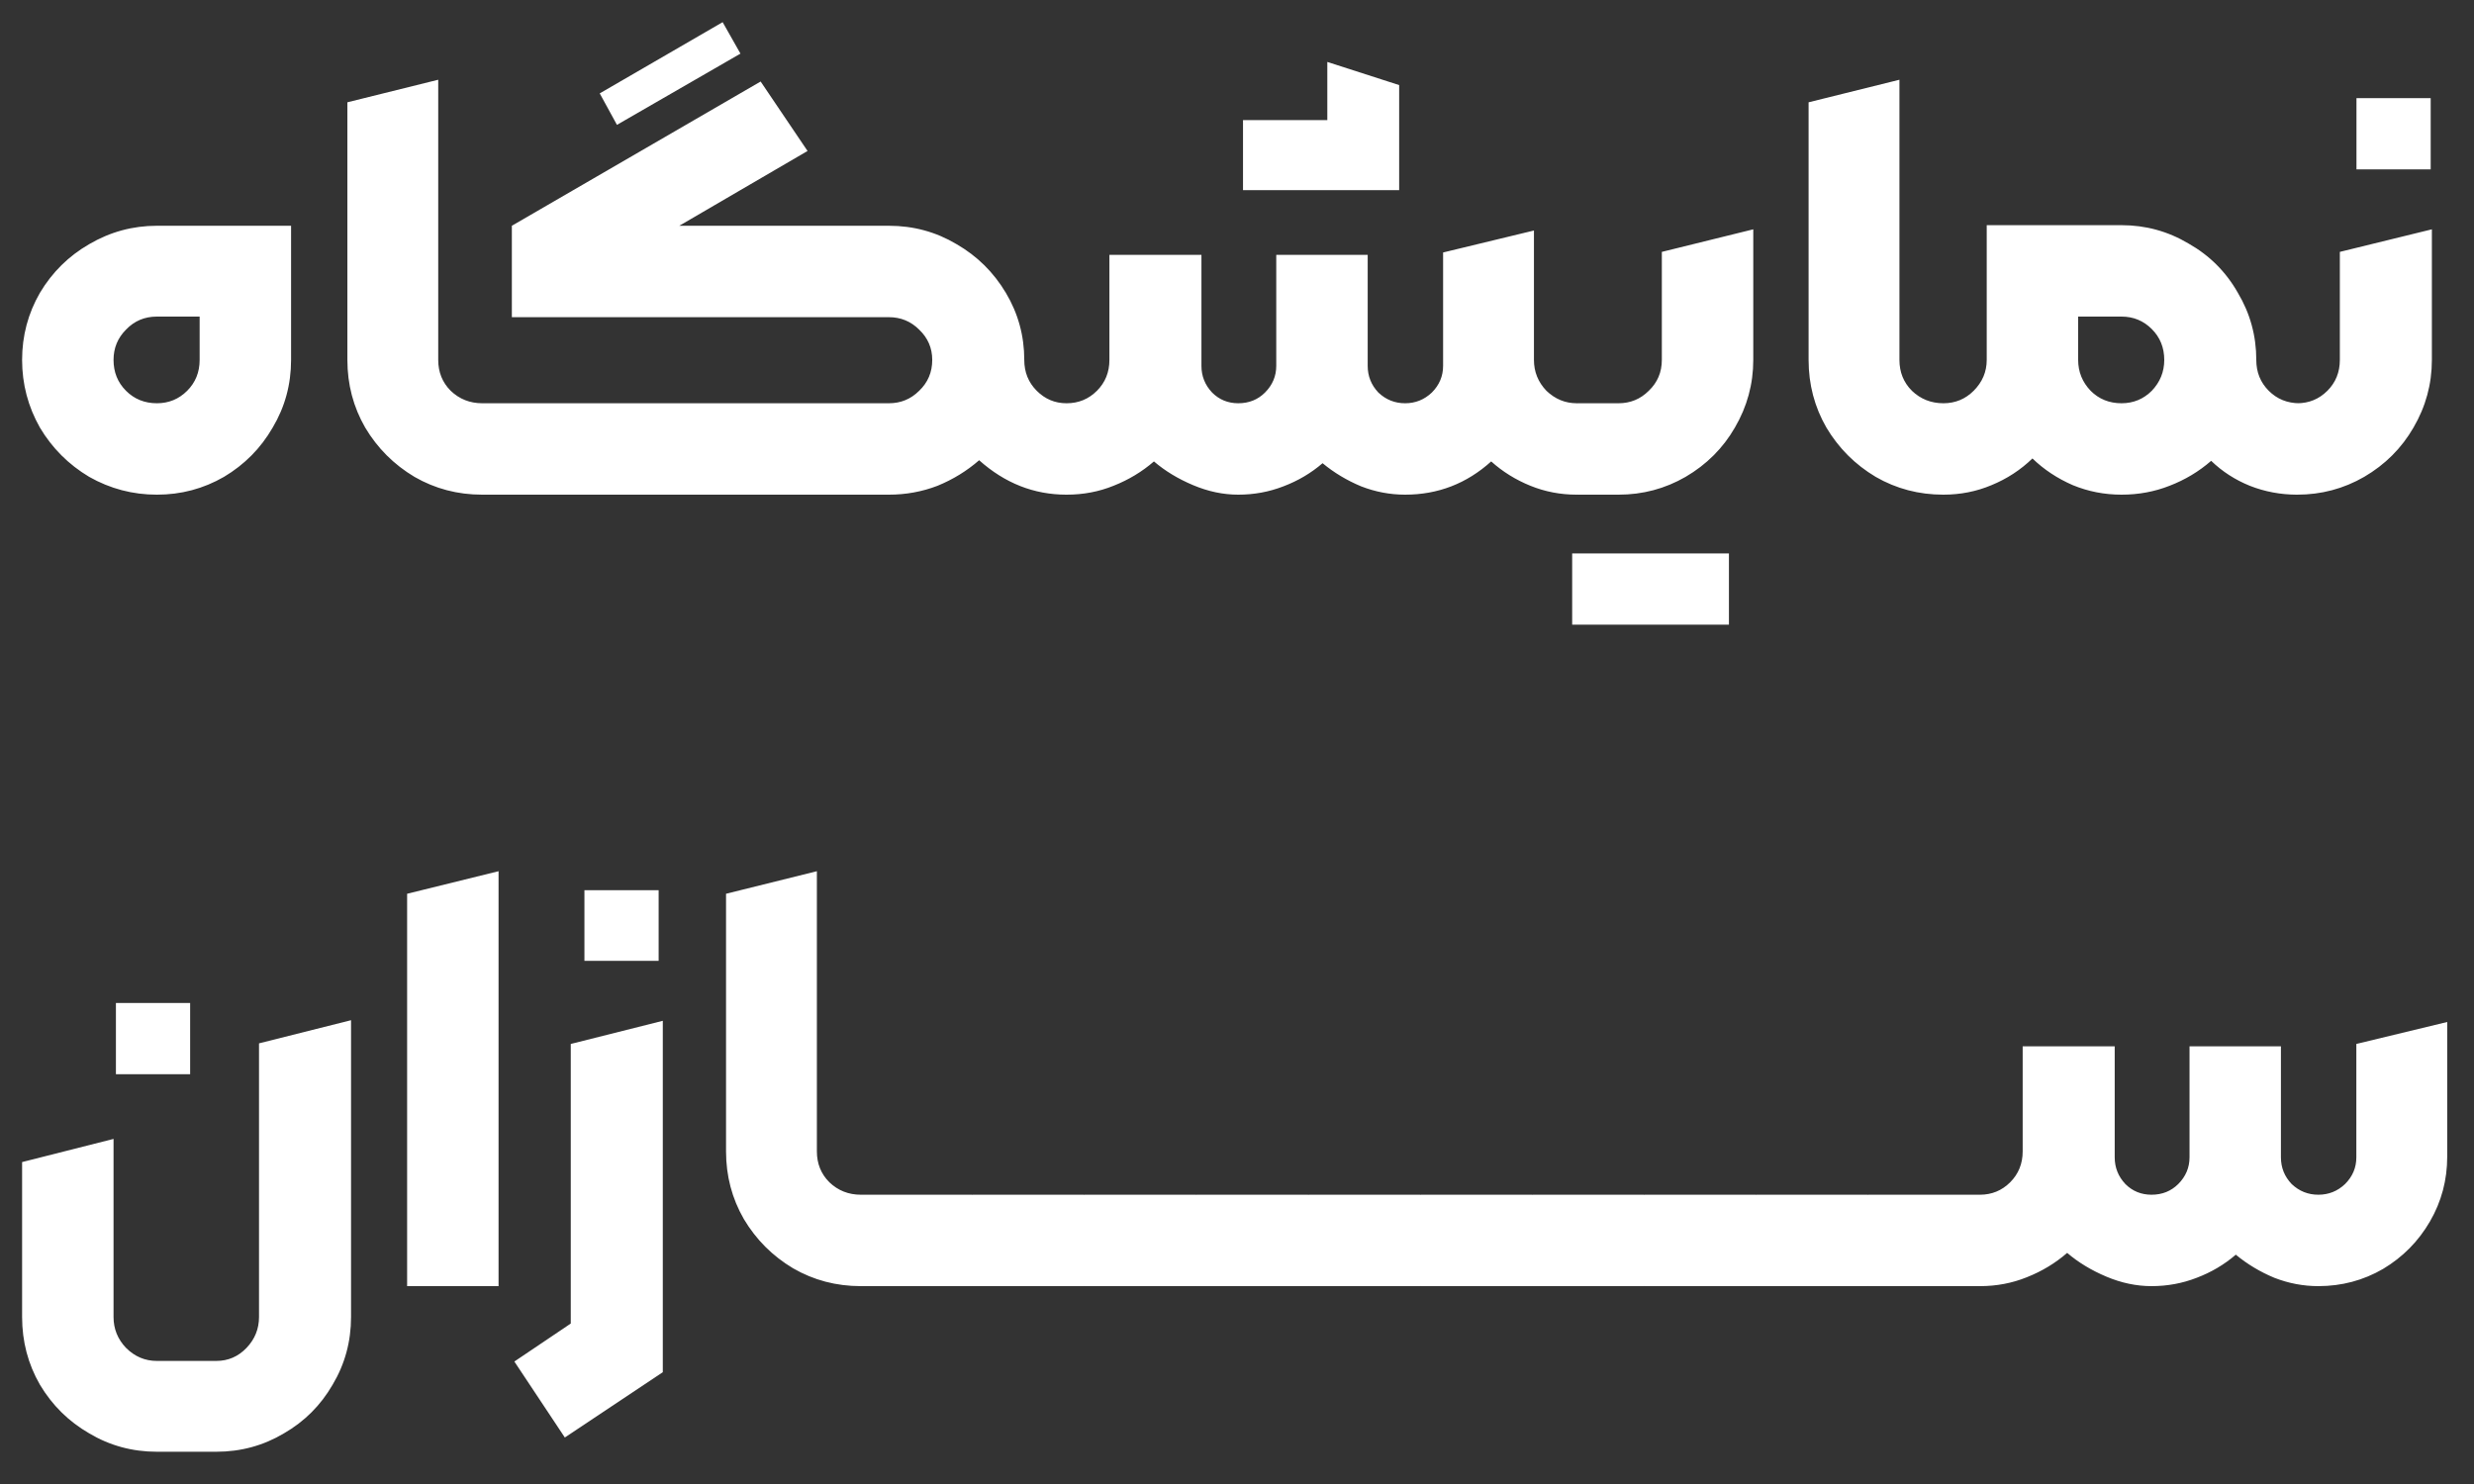 <svg width="75" height="45" viewBox="0 0 75 45" fill="none" xmlns="http://www.w3.org/2000/svg">
<rect x="0" y="0" width="75" height="45" fill="#333333" stroke="none"/>
<path d="M4.756 15C4.024 15 3.34 14.82 2.704 14.46C2.08 14.088 1.582 13.59 1.21 12.966C0.85 12.33 0.67 11.646 0.67 10.914C0.67 10.182 0.85 9.504 1.21 8.88C1.582 8.256 2.08 7.764 2.704 7.404C3.34 7.032 4.024 6.846 4.756 6.846H8.824V10.914C8.824 11.658 8.638 12.342 8.266 12.966C7.906 13.59 7.414 14.088 6.79 14.46C6.166 14.82 5.488 15 4.756 15ZM3.442 10.914C3.442 11.286 3.568 11.598 3.82 11.85C4.072 12.102 4.384 12.228 4.756 12.228C5.116 12.228 5.422 12.102 5.674 11.85C5.926 11.598 6.052 11.286 6.052 10.914V9.6H4.756C4.384 9.6 4.072 9.732 3.82 9.996C3.568 10.248 3.442 10.554 3.442 10.914ZM14.617 15C13.873 15 13.189 14.82 12.565 14.46C11.941 14.088 11.443 13.59 11.071 12.966C10.711 12.342 10.531 11.658 10.531 10.914V3.102L13.285 2.418V10.914C13.285 11.286 13.411 11.598 13.663 11.85C13.927 12.102 14.245 12.228 14.617 12.228L15.103 13.614L14.617 15ZM14.113 13.614L14.617 12.228H26.947C27.307 12.228 27.613 12.102 27.865 11.85C28.129 11.598 28.261 11.286 28.261 10.914C28.261 10.554 28.129 10.248 27.865 9.996C27.613 9.744 27.307 9.618 26.947 9.618H15.517V6.846L23.059 2.472L24.481 4.578L20.593 6.846H26.947C27.691 6.846 28.375 7.032 28.999 7.404C29.623 7.764 30.121 8.256 30.493 8.88C30.865 9.504 31.051 10.182 31.051 10.914C31.051 11.286 31.177 11.598 31.429 11.85C31.681 12.102 31.981 12.228 32.329 12.228L32.815 13.614L32.329 15C31.345 15 30.463 14.652 29.683 13.956C29.311 14.28 28.891 14.538 28.423 14.73C27.955 14.91 27.463 15 26.947 15H14.617L14.113 13.614ZM21.907 0.672L22.447 1.626L18.703 3.786L18.181 2.832L21.907 0.672ZM32.282 15L31.832 13.614L32.3 12.228H32.336C32.696 12.228 33.002 12.102 33.254 11.85C33.506 11.598 33.632 11.286 33.632 10.914V7.728H36.422V11.094C36.422 11.406 36.53 11.676 36.746 11.904C36.962 12.12 37.226 12.228 37.538 12.228C37.862 12.228 38.132 12.12 38.348 11.904C38.576 11.676 38.69 11.406 38.69 11.094V7.728H41.462V11.094C41.462 11.406 41.57 11.676 41.786 11.904C42.014 12.12 42.284 12.228 42.596 12.228C42.908 12.228 43.178 12.12 43.406 11.904C43.634 11.676 43.748 11.406 43.748 11.094V7.656L46.502 6.99V10.914C46.502 11.274 46.628 11.586 46.88 11.85C47.144 12.102 47.45 12.228 47.798 12.228L48.302 13.614L47.798 15C47.306 15 46.838 14.91 46.394 14.73C45.95 14.55 45.554 14.304 45.206 13.992C44.462 14.664 43.592 15 42.596 15C42.14 15 41.696 14.916 41.264 14.748C40.832 14.568 40.442 14.334 40.094 14.046C39.746 14.346 39.35 14.58 38.906 14.748C38.474 14.916 38.018 15 37.538 15C37.082 15 36.626 14.904 36.17 14.712C35.714 14.52 35.318 14.28 34.982 13.992C34.622 14.304 34.214 14.55 33.758 14.73C33.314 14.91 32.84 15 32.336 15H32.282ZM37.682 3.642H40.238V1.878L42.416 2.58V5.766H37.682V3.642ZM47.301 13.614L47.805 12.228H49.065C49.425 12.228 49.731 12.102 49.983 11.85C50.247 11.598 50.379 11.286 50.379 10.914V7.638L53.151 6.954V10.914C53.151 11.646 52.965 12.33 52.593 12.966C52.233 13.59 51.735 14.088 51.099 14.46C50.475 14.82 49.797 15 49.065 15H47.805L47.301 13.614ZM47.661 16.782H52.413V18.942H47.661V16.782ZM58.914 15C58.17 15 57.486 14.82 56.862 14.46C56.238 14.088 55.74 13.59 55.368 12.966C55.008 12.342 54.828 11.658 54.828 10.914V3.102L57.582 2.418V10.914C57.582 11.286 57.708 11.598 57.96 11.85C58.224 12.102 58.542 12.228 58.914 12.228L59.4 13.614L58.914 15ZM58.878 15L58.41 13.614L58.878 12.228H58.914C59.274 12.228 59.58 12.102 59.832 11.85C60.096 11.586 60.228 11.274 60.228 10.914V6.828H64.314C65.046 6.828 65.724 7.014 66.348 7.386C66.984 7.746 67.482 8.244 67.842 8.88C68.214 9.504 68.4 10.182 68.4 10.914C68.4 11.286 68.526 11.598 68.778 11.85C69.03 12.102 69.342 12.228 69.714 12.228L70.146 13.614L69.642 15C69.138 15 68.658 14.91 68.202 14.73C67.758 14.55 67.368 14.298 67.032 13.974C66.66 14.298 66.24 14.55 65.772 14.73C65.316 14.91 64.83 15 64.314 15C63.798 15 63.306 14.904 62.838 14.712C62.37 14.508 61.962 14.238 61.614 13.902C61.254 14.25 60.84 14.52 60.372 14.712C59.916 14.904 59.43 15 58.914 15H58.878ZM63 10.914C63 11.274 63.126 11.586 63.378 11.85C63.63 12.102 63.942 12.228 64.314 12.228C64.674 12.228 64.98 12.102 65.232 11.85C65.484 11.586 65.61 11.274 65.61 10.914C65.61 10.542 65.484 10.23 65.232 9.978C64.98 9.726 64.674 9.6 64.314 9.6H63V10.914ZM69.583 15L69.133 13.614L69.601 12.228H69.637C69.997 12.228 70.303 12.102 70.555 11.85C70.807 11.598 70.933 11.286 70.933 10.914V7.638L73.723 6.954V10.914C73.723 11.646 73.537 12.33 73.165 12.966C72.805 13.59 72.307 14.088 71.671 14.46C71.047 14.82 70.369 15 69.637 15H69.583ZM71.437 2.976H73.687V5.136H71.437V2.976ZM4.756 44.022C4.012 44.022 3.328 43.836 2.704 43.464C2.08 43.104 1.582 42.612 1.21 41.988C0.85 41.364 0.67 40.68 0.67 39.936V35.238L3.442 34.536V39.936C3.442 40.296 3.568 40.608 3.82 40.872C4.084 41.136 4.396 41.268 4.756 41.268H6.556C6.916 41.268 7.222 41.136 7.474 40.872C7.726 40.608 7.852 40.296 7.852 39.936V31.638L10.642 30.936V39.936C10.642 40.68 10.456 41.364 10.084 41.988C9.724 42.612 9.232 43.104 8.608 43.464C7.984 43.836 7.3 44.022 6.556 44.022H4.756ZM3.514 30.414H5.764V32.574H3.514V30.414ZM12.342 27.102L15.114 26.418V39H12.342V27.102ZM15.593 41.286L17.303 40.134V31.656L20.093 30.954V41.61L17.123 43.59L15.593 41.286ZM17.717 26.994H19.967V29.136H17.717V26.994ZM26.096 39C25.352 39 24.668 38.82 24.044 38.46C23.42 38.088 22.922 37.59 22.55 36.966C22.19 36.342 22.01 35.658 22.01 34.914V27.102L24.764 26.418V34.914C24.764 35.286 24.89 35.598 25.142 35.85C25.406 36.102 25.724 36.228 26.096 36.228L26.582 37.614L26.096 39ZM25.592 37.614L26.096 36.228H29.48L29.984 37.65L29.48 39H26.096L25.592 37.614ZM28.984 37.614L29.488 36.228H32.872L33.376 37.65L32.872 39H29.488L28.984 37.614ZM32.377 37.614L32.881 36.228H36.265L36.769 37.65L36.265 39H32.881L32.377 37.614ZM35.769 37.614L36.273 36.228H39.657L40.161 37.65L39.657 39H36.273L35.769 37.614ZM39.162 37.614L39.666 36.228H43.05L43.554 37.65L43.05 39H39.666L39.162 37.614ZM42.555 37.614L43.059 36.228H46.443L46.947 37.65L46.443 39H43.059L42.555 37.614ZM45.947 37.614L46.451 36.228H49.835L50.339 37.65L49.835 39H46.451L45.947 37.614ZM49.34 37.614L49.844 36.228H53.228L53.732 37.65L53.228 39H49.844L49.34 37.614ZM52.732 37.614L53.236 36.228H56.62L57.124 37.65L56.62 39H53.236L52.732 37.614ZM56.125 37.614L56.629 36.228H60.013L60.517 37.65L60.013 39H56.629L56.125 37.614ZM59.968 39L59.517 37.614L59.986 36.228H60.022C60.382 36.228 60.688 36.102 60.94 35.85C61.191 35.598 61.318 35.286 61.318 34.914V31.728H64.108V35.094C64.108 35.406 64.216 35.676 64.431 35.904C64.647 36.12 64.912 36.228 65.224 36.228C65.547 36.228 65.817 36.12 66.034 35.904C66.261 35.676 66.376 35.406 66.376 35.094V31.728H69.147V35.094C69.147 35.406 69.255 35.676 69.472 35.904C69.7 36.12 69.969 36.228 70.281 36.228C70.594 36.228 70.864 36.12 71.091 35.904C71.32 35.676 71.433 35.406 71.433 35.094V31.656L74.188 30.99V35.076C74.188 35.784 74.013 36.438 73.665 37.038C73.317 37.638 72.844 38.118 72.243 38.478C71.644 38.826 70.99 39 70.281 39C69.826 39 69.382 38.916 68.95 38.748C68.517 38.568 68.127 38.334 67.779 38.046C67.431 38.346 67.035 38.58 66.591 38.748C66.159 38.916 65.704 39 65.224 39C64.767 39 64.311 38.904 63.855 38.712C63.4 38.52 63.004 38.28 62.667 37.992C62.307 38.304 61.9 38.55 61.444 38.73C60.999 38.91 60.526 39 60.022 39H59.968Z" fill="url(#paint0_linear_1591_12383)"/>
<defs>
<linearGradient id="paint0_linear_1591_12383" x1="81.5" y1="1.5" x2="-16.5" y2="41" gradientUnits="userSpaceOnUse">
<stop offset="0.196" stop-color="#fff"/>
<stop offset="1" stop-color="#fff"/>
</linearGradient>
</defs>
</svg>
